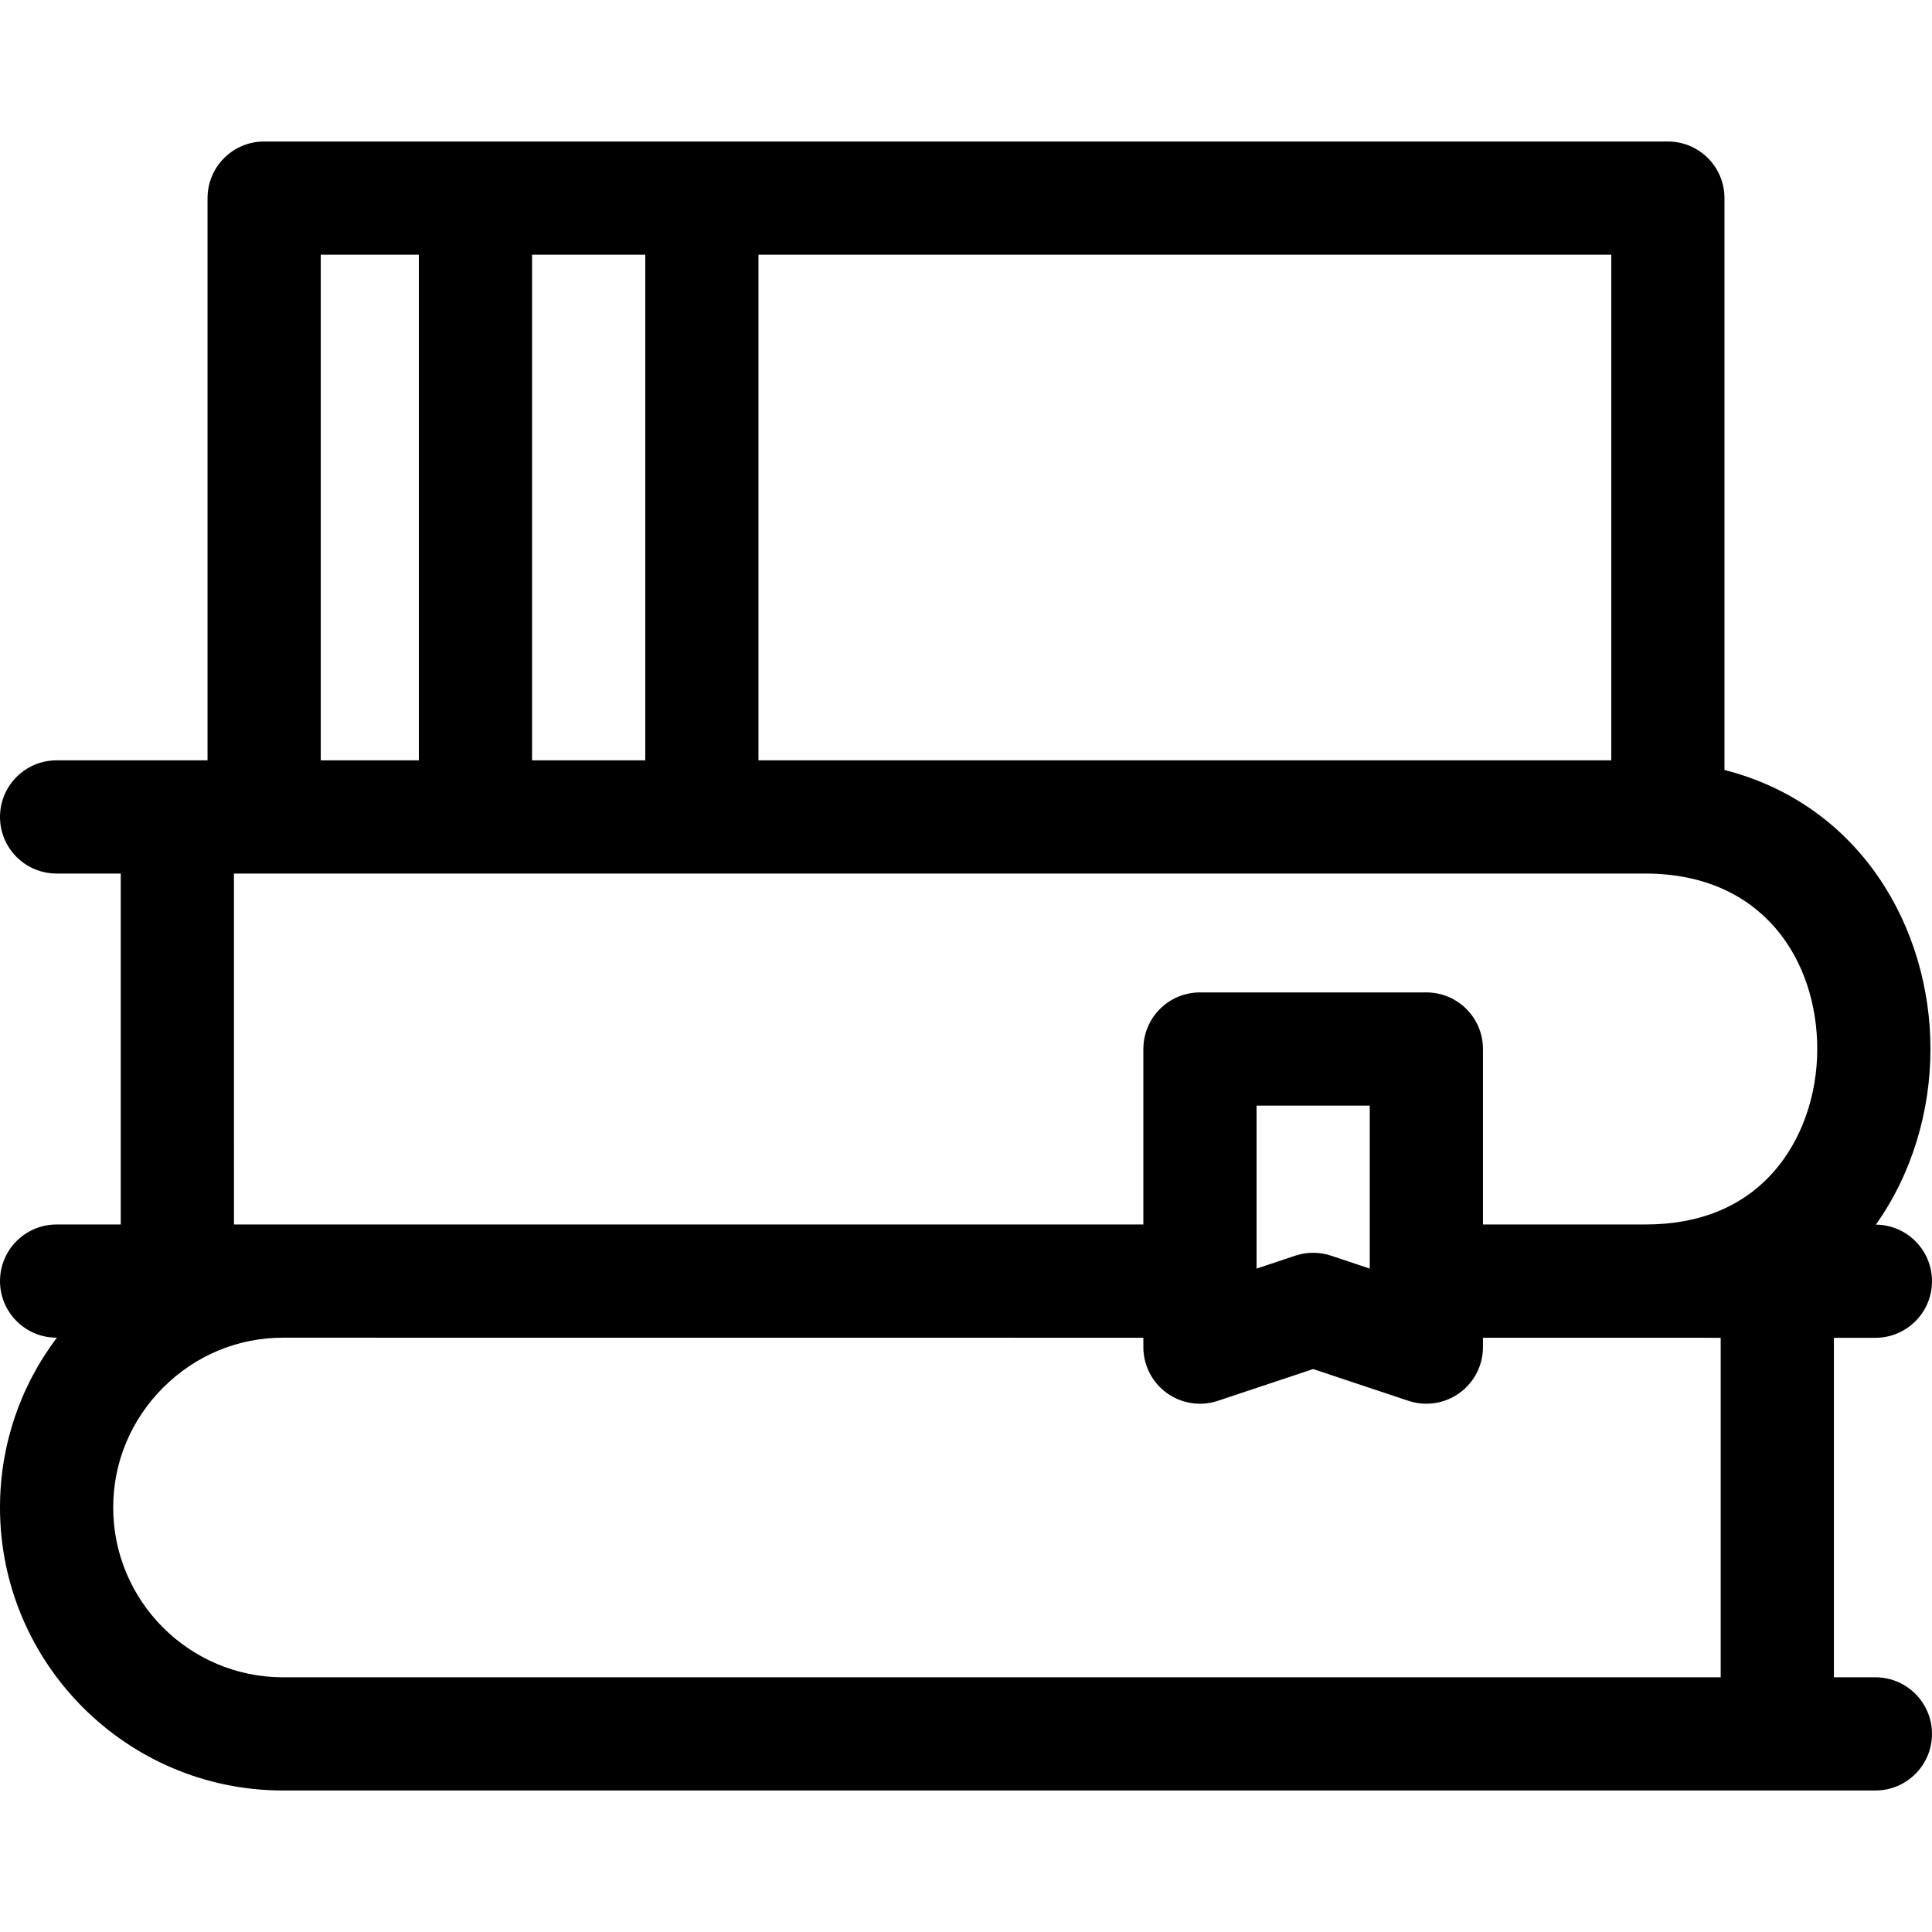 <svg id="Layer_1"  viewBox="0 0 511.998 511.998"  xmlns="http://www.w3.org/2000/svg"><path d="m496.995 444.499h-10.994v-89.968l10.995.001h.002c8.283 0 14.999-6.715 15-14.998.001-8.243-6.649-14.929-14.877-14.996 9.578-13.485 14.469-30.054 14.469-46.54 0-32.229-18.67-64.784-54.59-73.951v-151.548c0-8.284-6.716-15-15-15h-371.999c-8.284 0-15 6.716-15 15v149h-40c-8.284 0-15 6.716-15 15s6.716 15 15 15h17v93h-17c-8.284 0-15 6.716-15 15s6.716 15 15 15h.081c-9.78 12.938-15.082 28.576-15.082 45 0 41.355 33.645 75 75 75h421.995c8.284 0 15-6.716 15-15s-6.716-15-15-15zm-69.995-243h-225.999v-134h225.999zm-255.999-134v134h-30.001v-134zm-86 0h25.999v134h-25.999zm-23 164h373.999c31.493 0 45.59 23.354 45.59 46.5 0 12.294-4.167 24.103-11.433 32.399-8.193 9.357-19.686 14.101-34.157 14.101h-43v-46.5c0-8.284-6.716-15-15-15h-60c-8.284 0-15 6.716-15 15v46.5h-240.999zm300.999 61.5v43.188l-10.257-3.418c-1.539-.513-3.142-.77-4.743-.77s-3.204.257-4.743.77l-10.257 3.419v-43.188h30zm-333 106.5c0-11.953 4.7-23.236 13.233-31.77 8.533-8.532 19.811-13.23 31.761-13.23h.005l228.001.018v2.482c0 4.822 2.318 9.349 6.229 12.168s8.939 3.587 13.514 2.062l25.257-8.418 25.257 8.418c1.549.517 3.149.77 4.742.77 3.109 0 6.185-.967 8.771-2.832 3.911-2.819 6.229-7.347 6.229-12.168v-2.48l63.001.008v89.972h-381c-24.813 0-45-20.187-45-45z"/></svg>